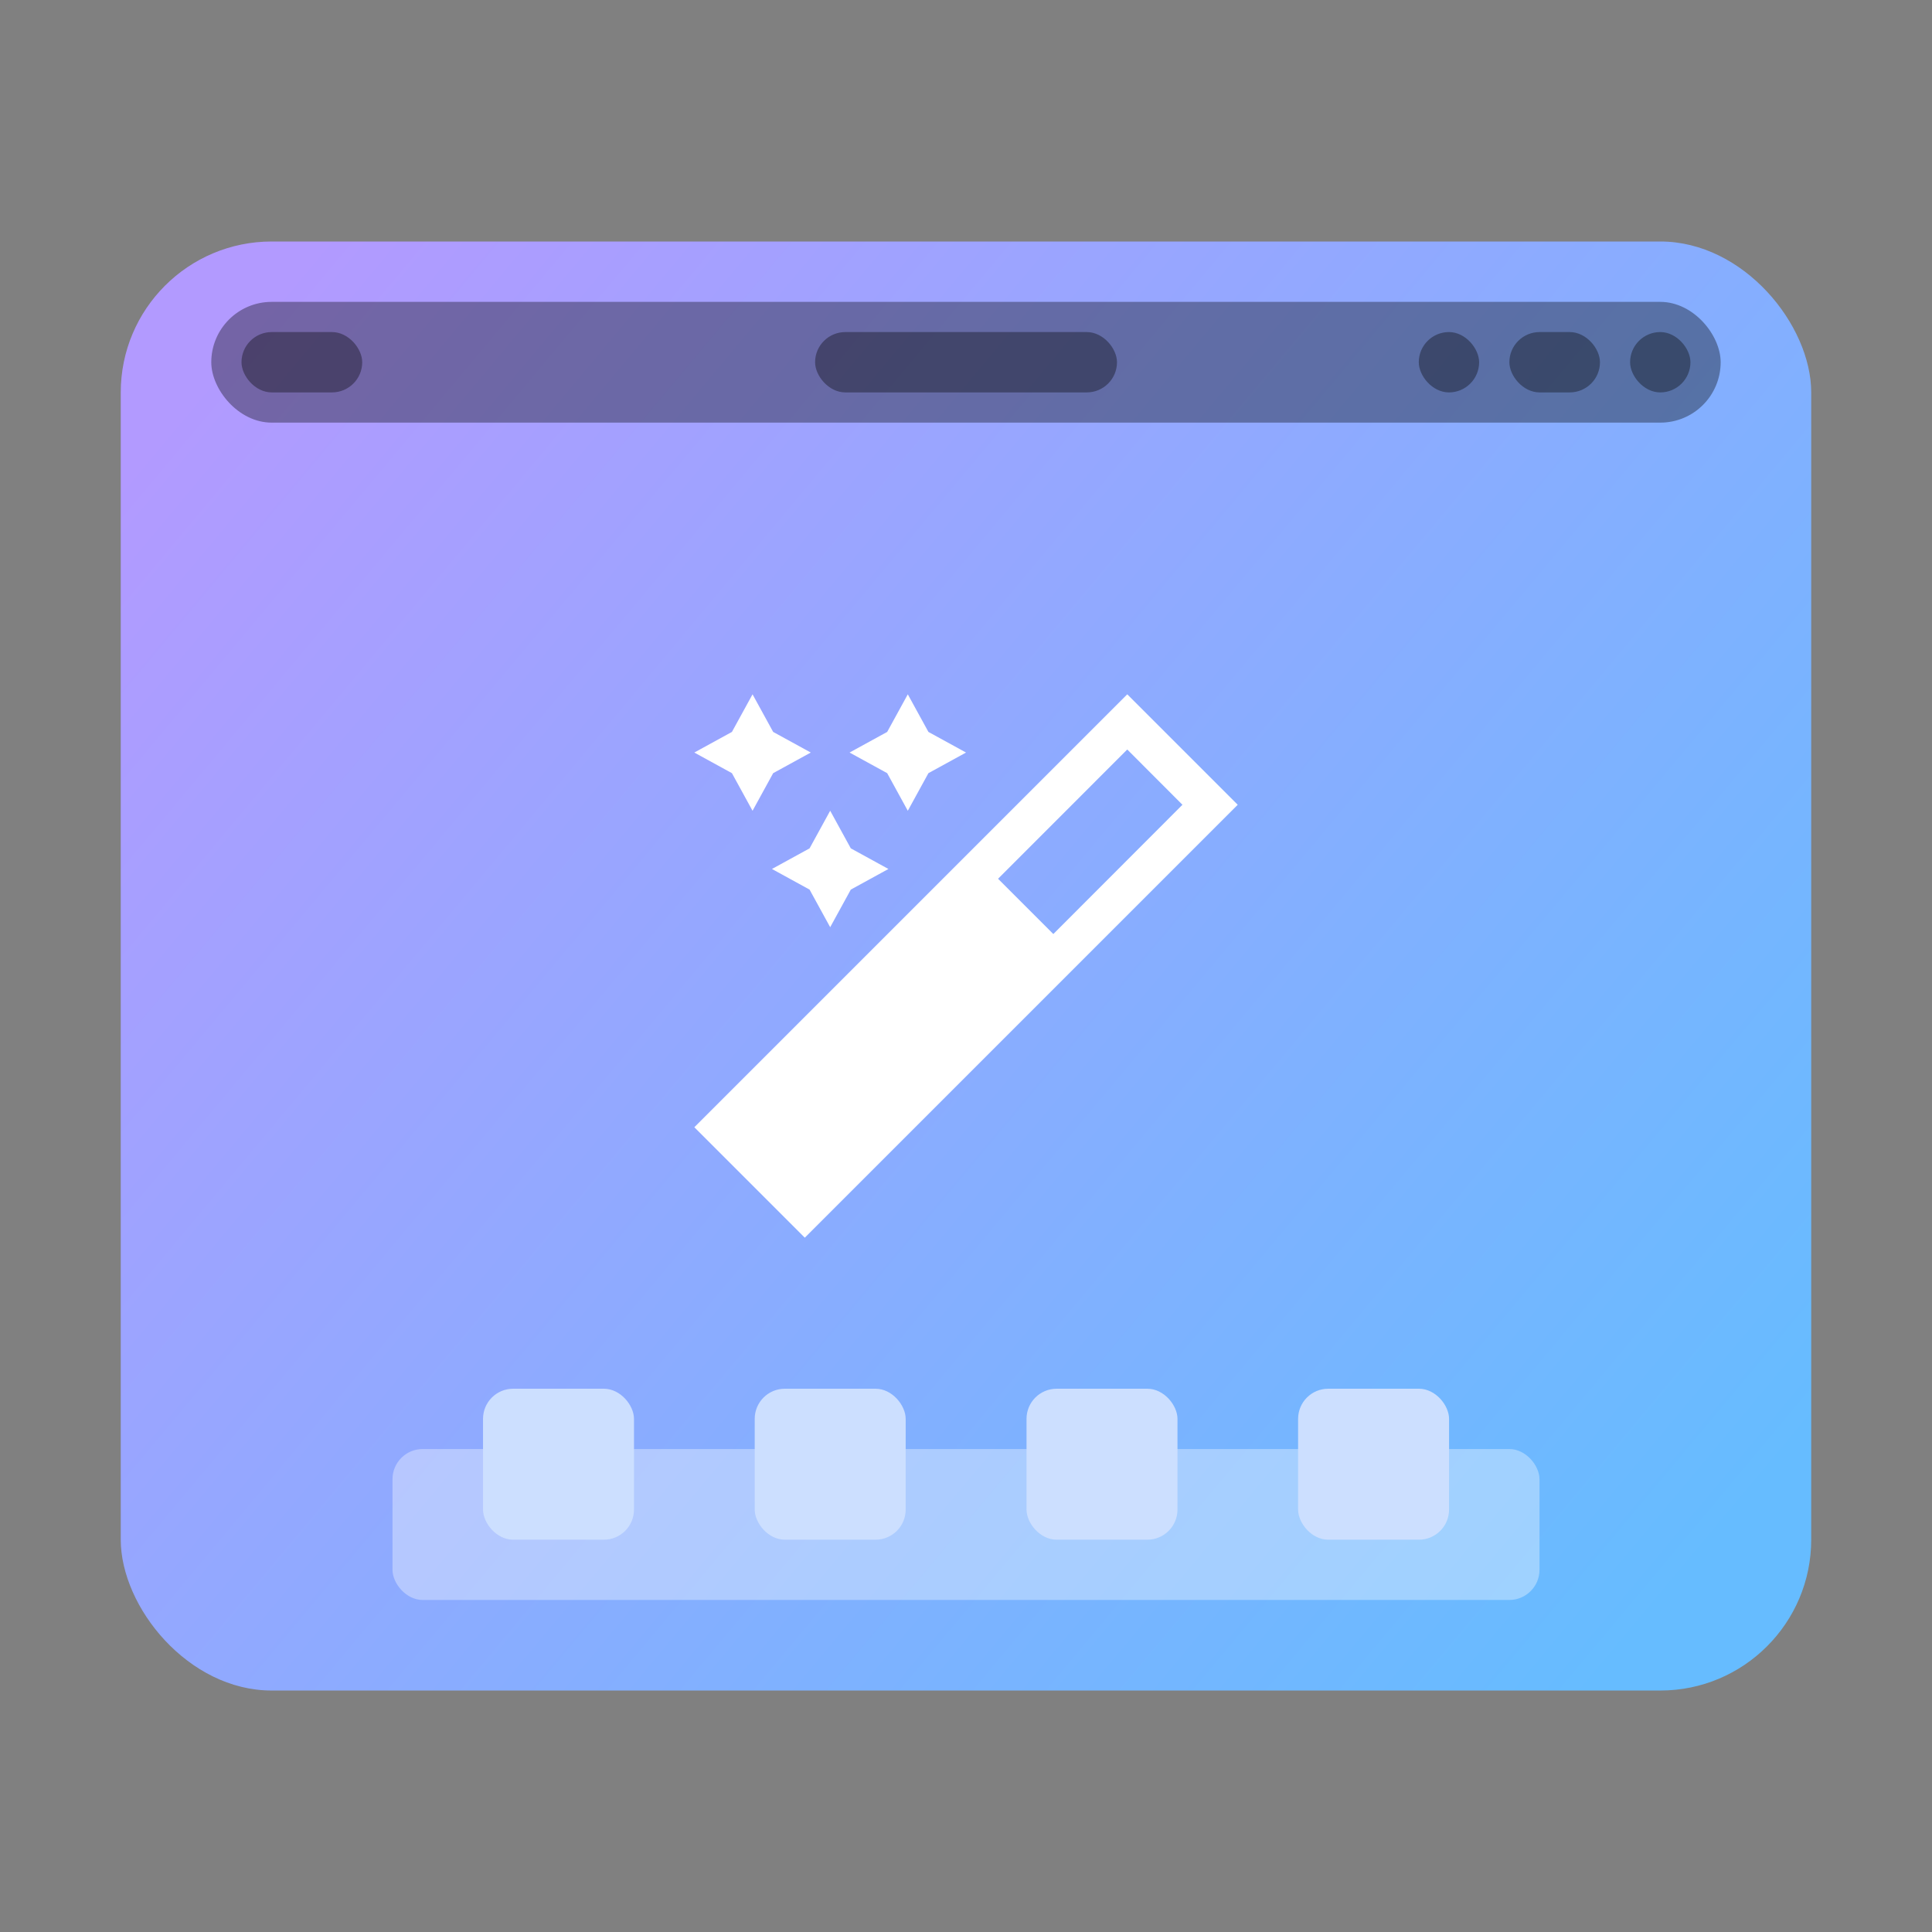 <svg width="64" height="64" version="1.1" xmlns="http://www.w3.org/2000/svg">
 <rect width="100%" height="100%" fill="#808080" stroke="none"/>
 <defs>
  <linearGradient id="linearGradient9555-3" x1="14.679" x2="2.293" y1="293.79" y2="282.98" gradientTransform="matrix(3.78 0 0 3.944 -.001 -1105.9)" gradientUnits="userSpaceOnUse">
   <stop stop-color="#66bcff" offset="0"/>
   <stop stop-color="#b29aff" offset="1"/>
  </linearGradient>
 </defs>
 <rect x="4" y="8" width="55.999" height="48.001" rx="5" ry="5" fill="url(#linearGradient9555-3)" stroke-width="3.73"/>
 <rect x="6.999" y="10" width="50" height="4" rx="2" ry="2" fill="#000000" opacity=".35" stop-color="#000000" stroke-width="0"/>
 <rect x="8" y="11" width="3.999" height="1.999" ry="1.002" opacity=".35" stroke-width="3.78" style="paint-order:stroke markers fill"/>
 <rect x="27.001" y="11" width="10.001" height="1.999" ry="1.002" opacity=".35" stroke-width="3.78" style="paint-order:stroke markers fill"/>
 <rect x="53.999" y="11" width="1.999" height="1.999" ry="1.002" opacity=".35" stroke-width="3.78" style="paint-order:stroke markers fill"/>
 <rect x="50" y="11" width="3.001" height="1.999" ry="1.002" opacity=".35" stroke-width="3.78" style="paint-order:stroke markers fill"/>
 <rect x="46.999" y="11" width="1.999" height="1.999" ry="1.002" opacity=".35" stroke-width="3.78" style="paint-order:stroke markers fill"/>
 <rect x="13.002" y="48.001" width="37.996" height="5" rx="1" ry="1" fill="#ffffff" opacity=".35" stroke-width="3.78" paint-order="markers stroke fill"/>
 <g transform="matrix(3.78 0 0 3.78 0 6.51)" fill="#ccdfff">
  <rect x="4.233" y="10.448" width="1.323" height="1.323" rx=".264" ry=".264" style="paint-order:stroke markers fill"/>
  <rect x="6.614" y="10.448" width="1.323" height="1.323" rx=".264" ry=".264" style="paint-order:stroke markers fill"/>
  <rect x="8.996" y="10.448" width="1.323" height="1.323" rx=".264" ry=".264" style="paint-order:stroke markers fill"/>
  <rect x="11.376" y="10.448" width="1.323" height="1.323" rx=".264" ry=".264" style="paint-order:stroke markers fill"/>
 </g>
 <path d="m24.929 23-0.683 1.246-1.246 0.683 1.246 0.683 0.683 1.246 0.683-1.246 1.246-0.683-1.246-0.683zm5.143 0-0.683 1.246-1.246 0.683 1.246 0.683 0.683 1.246 0.683-1.246 1.246-0.683-1.246-0.683zm7.27 0-14.341 14.341 3.659 3.659 14.341-14.341zm0 1.828 1.828 1.831-4.277 4.282-1.831-1.831zm-9.841 2.029-0.683 1.246-1.246 0.683 1.246 0.683 0.683 1.246 0.683-1.246 1.246-0.683-1.246-0.683z" fill="#fff"/>
</svg>
